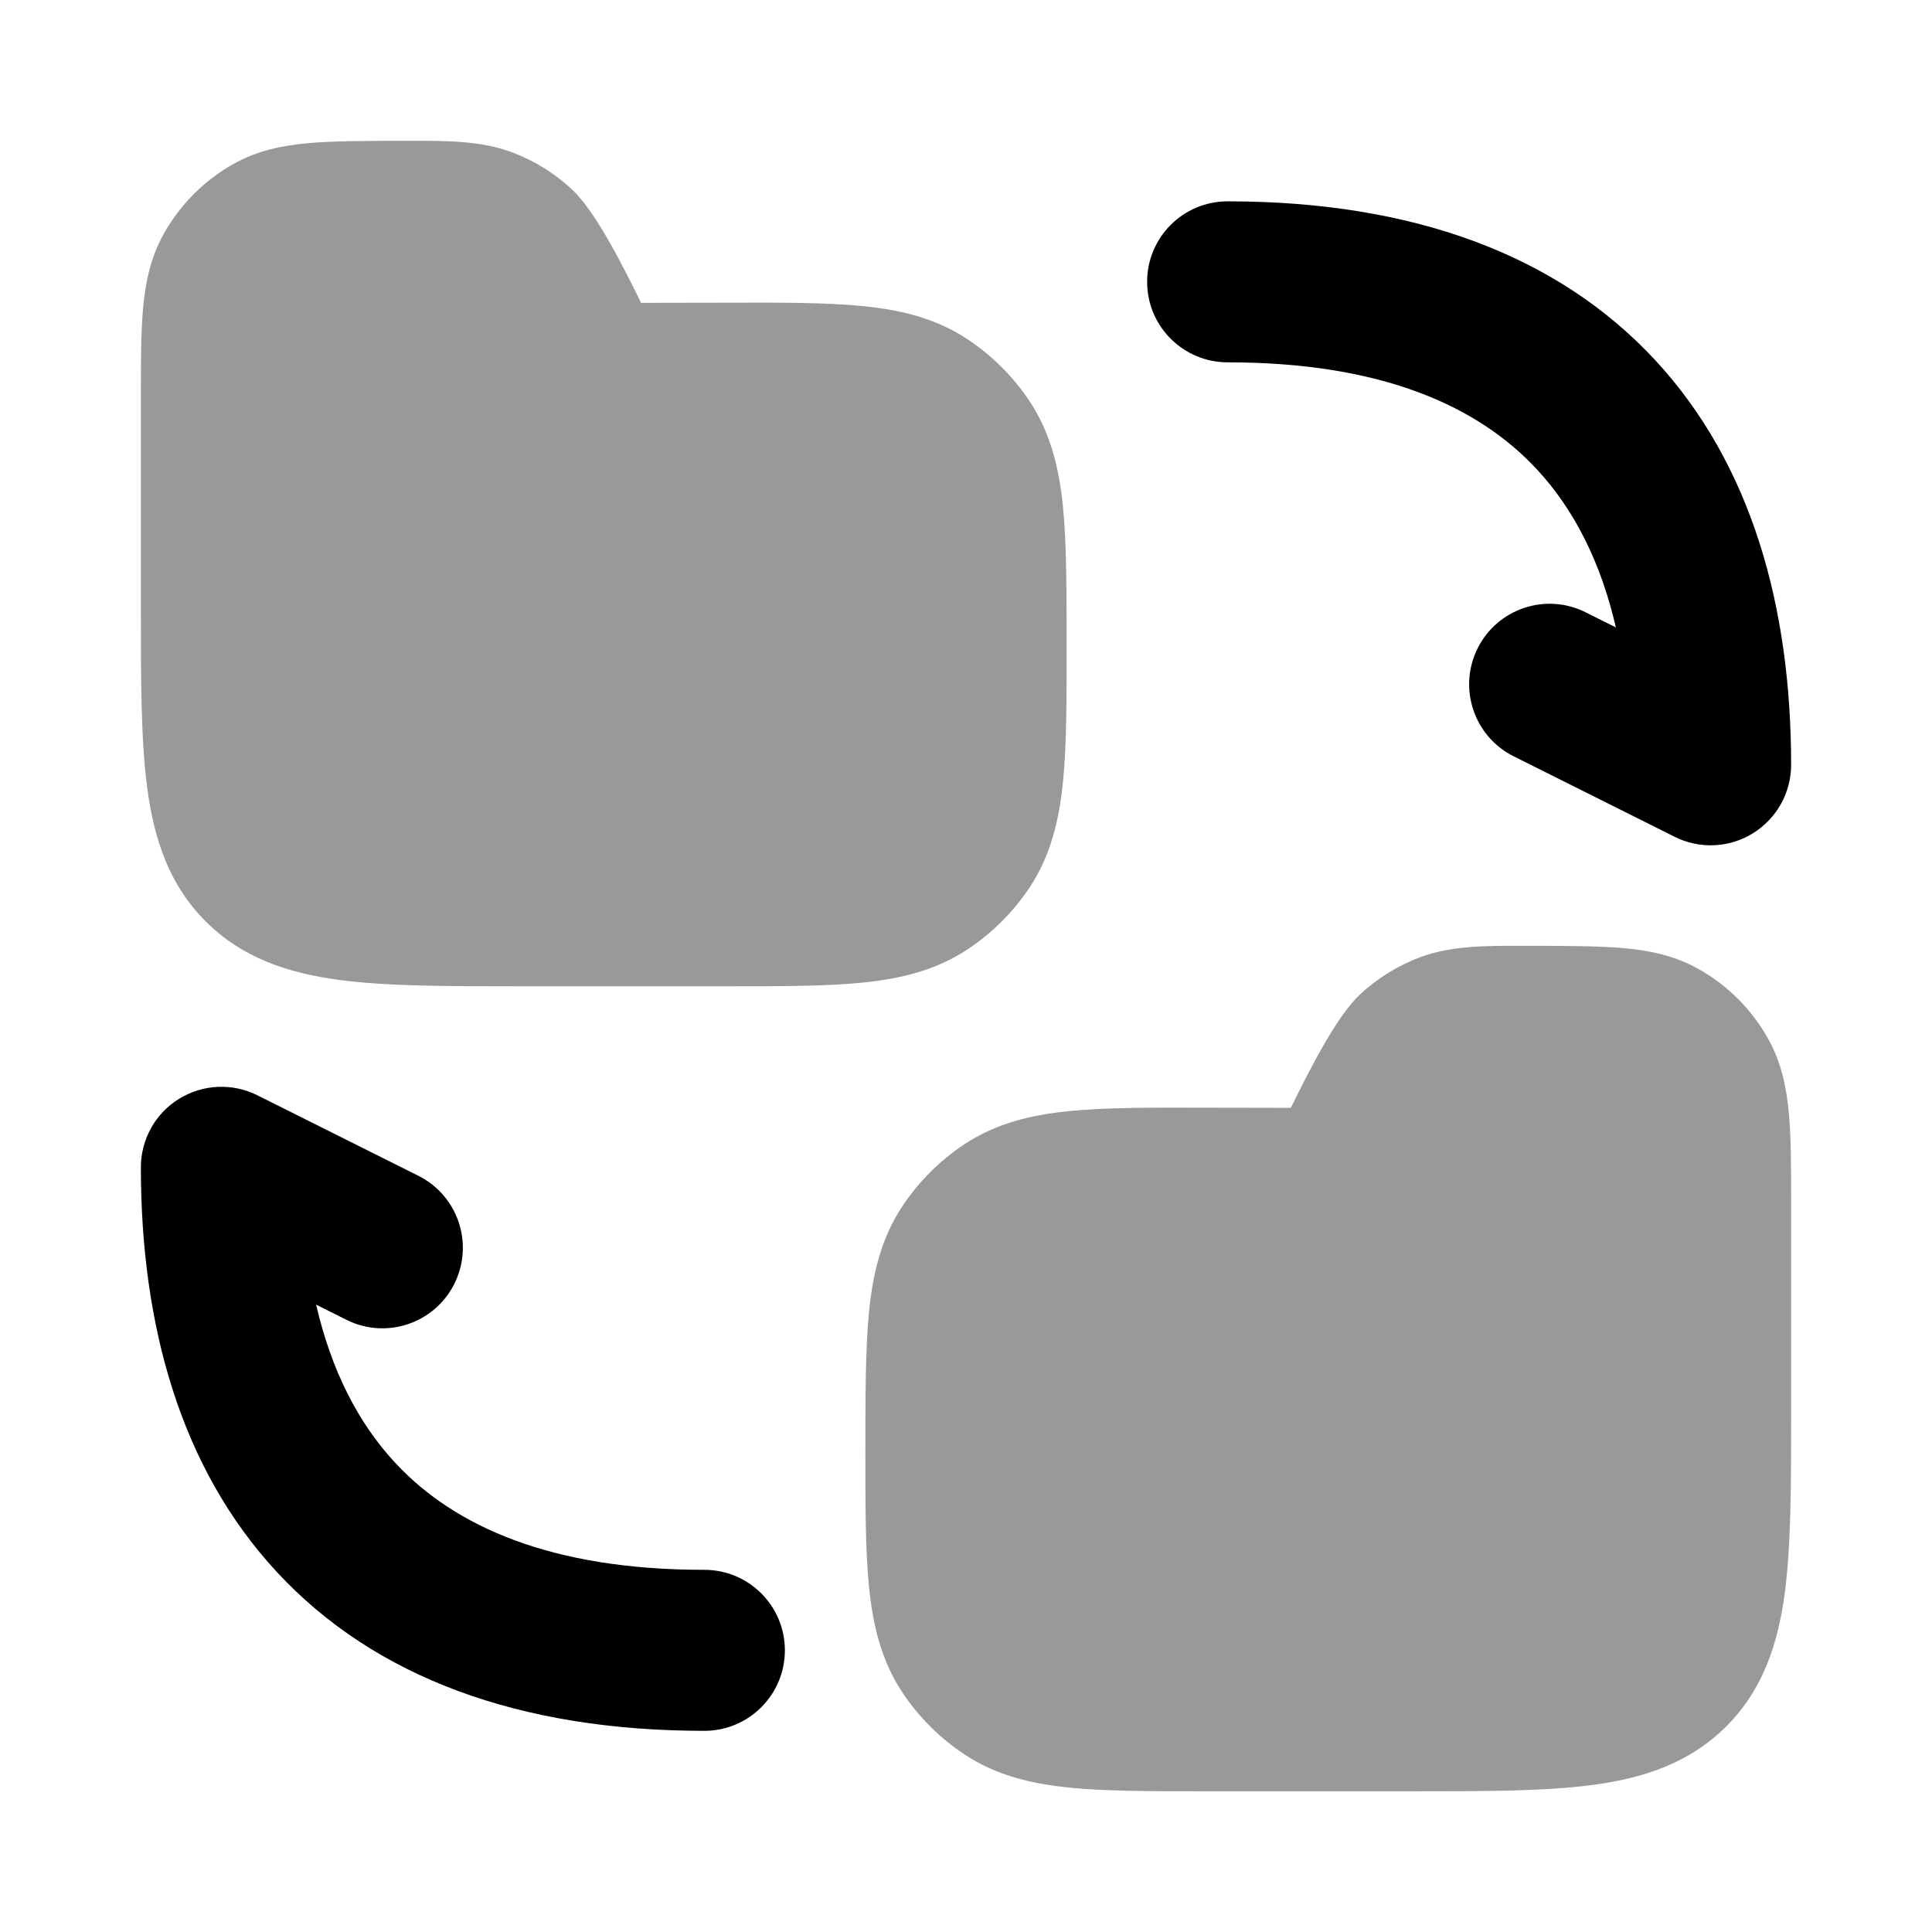 <svg width="24" height="24" viewBox="0 0 24 24" xmlns="http://www.w3.org/2000/svg">
<path fill-rule="evenodd" clip-rule="evenodd" d="M14.25 3.501C14.25 2.948 14.698 2.501 15.25 2.501C17.541 2.501 19.341 3.16 20.558 4.47C21.762 5.767 22.25 7.547 22.25 9.501C22.25 9.847 22.07 10.169 21.776 10.351C21.481 10.534 21.113 10.55 20.803 10.395L18.803 9.395C18.309 9.148 18.109 8.547 18.356 8.053C18.603 7.559 19.203 7.359 19.697 7.606L20.073 7.794C19.885 6.98 19.552 6.326 19.092 5.831C18.359 5.041 17.159 4.501 15.25 4.501C14.698 4.501 14.25 4.053 14.25 3.501Z" fill="currentColor"/>
<path fill-rule="evenodd" clip-rule="evenodd" d="M2.224 13.65C2.519 13.468 2.887 13.451 3.197 13.606L5.197 14.606C5.691 14.853 5.891 15.454 5.644 15.948C5.397 16.442 4.797 16.642 4.303 16.395L3.927 16.207C4.115 17.021 4.448 17.675 4.908 18.17C5.641 18.96 6.841 19.501 8.75 19.501C9.302 19.501 9.75 19.948 9.75 20.501C9.75 21.053 9.302 21.501 8.75 21.501C6.459 21.501 4.659 20.841 3.442 19.531C2.238 18.234 1.75 16.454 1.75 14.501C1.75 14.154 1.929 13.832 2.224 13.65Z" fill="currentColor"/>
<path opacity="0.4" d="M5.067 1.749C5.548 1.748 5.972 1.747 6.358 1.891C6.636 1.995 6.89 2.152 7.106 2.354C7.407 2.636 7.751 3.33 7.964 3.762L9.032 3.76C9.701 3.758 10.259 3.757 10.712 3.802C11.185 3.848 11.624 3.952 12.02 4.215C12.324 4.417 12.585 4.677 12.787 4.98C13.051 5.376 13.156 5.815 13.204 6.288C13.25 6.74 13.25 7.375 13.25 8.044C13.25 8.712 13.25 9.269 13.204 9.72C13.156 10.192 13.052 10.63 12.789 11.026C12.587 11.329 12.327 11.589 12.024 11.79C11.628 12.054 11.19 12.158 10.718 12.206C10.267 12.252 9.71 12.252 9.042 12.252L6.448 12.252H6.448C5.55 12.252 4.8 12.252 4.206 12.172C3.578 12.087 3.011 11.902 2.555 11.446C2.1 10.991 1.914 10.424 1.83 9.796C1.75 9.201 1.75 8.452 1.75 7.554V7.553V4.937V4.937C1.75 4.511 1.75 4.144 1.776 3.842C1.804 3.524 1.866 3.207 2.033 2.907C2.237 2.541 2.539 2.238 2.905 2.034C3.205 1.867 3.521 1.805 3.84 1.777C4.142 1.75 4.641 1.749 5.067 1.749Z" fill="currentColor"/>
<path opacity="0.4" d="M18.933 11.749C19.358 11.749 19.858 11.75 20.159 11.777C20.478 11.805 20.794 11.867 21.094 12.034C21.461 12.238 21.763 12.541 21.966 12.907C22.133 13.207 22.195 13.524 22.223 13.842C22.25 14.144 22.25 14.511 22.25 14.937L22.25 17.553V17.553C22.25 18.452 22.25 19.201 22.17 19.796C22.085 20.424 21.9 20.991 21.444 21.446C20.989 21.901 20.422 22.087 19.794 22.172C19.199 22.252 18.45 22.252 17.552 22.252H17.552L14.958 22.252C14.29 22.252 13.733 22.252 13.282 22.206C12.809 22.158 12.371 22.054 11.976 21.791C11.673 21.589 11.413 21.329 11.211 21.026C10.948 20.63 10.844 20.192 10.796 19.72C10.75 19.269 10.75 18.712 10.75 18.044V18.044C10.75 17.375 10.75 16.74 10.796 16.288C10.844 15.815 10.948 15.376 11.212 14.98C11.415 14.677 11.675 14.417 11.979 14.215C12.376 13.952 12.815 13.848 13.288 13.802C13.74 13.757 14.298 13.758 14.968 13.76L16.035 13.762C16.249 13.33 16.592 12.636 16.894 12.354C17.11 12.152 17.364 11.995 17.641 11.891C18.027 11.747 18.451 11.748 18.933 11.749Z" fill="currentColor"/>
</svg>
